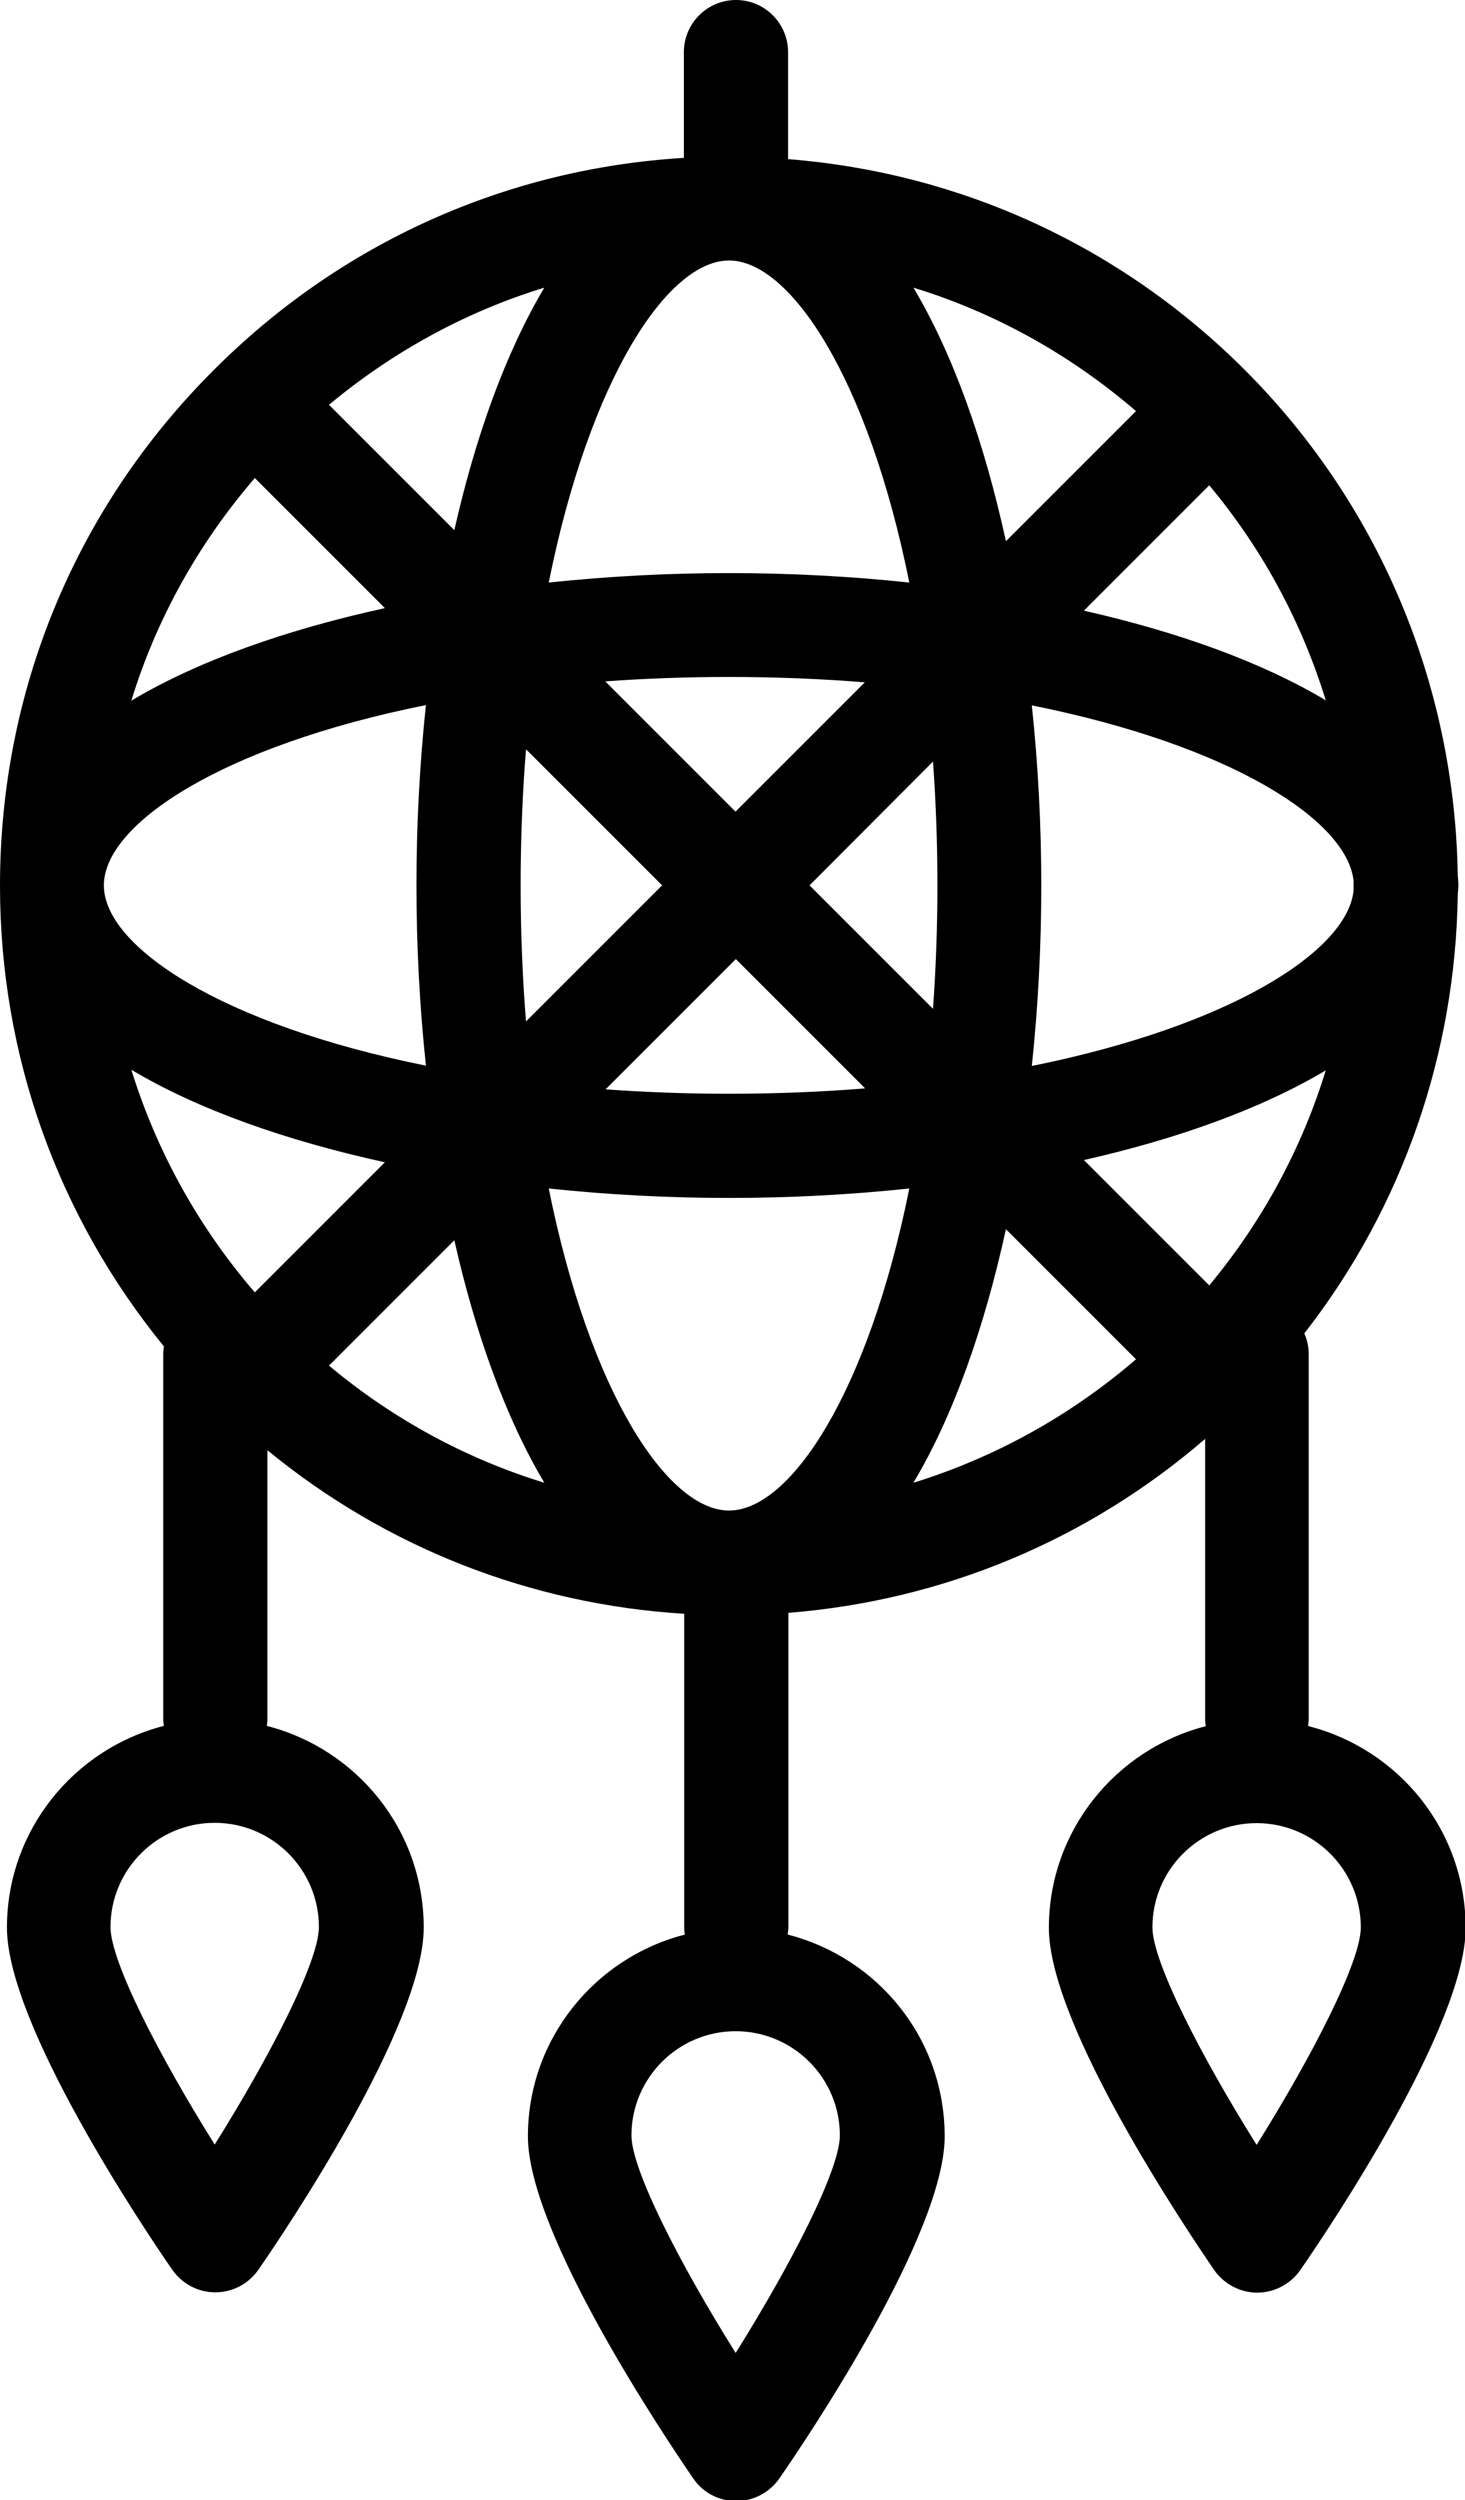 <?xml version="1.0" encoding="UTF-8"?>
<svg id="Layer_2" data-name="Layer 2" xmlns="http://www.w3.org/2000/svg" viewBox="0 0 46.4 79.18">
  <g id="Background_Image" data-name="Background Image">
    <path fill="inherit" class="cls-1" d="m41.43,54.65c.01-.07.02-.14.02-.21v-11.55c0-.24-.05-.46-.14-.66,3.17-4.06,4.78-8.94,4.86-13.84,0-.11.02-.23.02-.34s-.01-.23-.02-.34c-.09-5.8-2.33-11.57-6.74-15.99-3.92-3.92-9-6.25-14.47-6.68V1.65c0-.91-.74-1.65-1.65-1.65s-1.65.74-1.65,1.65v3.35c-5.63.34-10.87,2.69-14.89,6.72C2.4,16.08,0,21.87,0,28.05c0,5.38,1.83,10.47,5.19,14.59-.01.09-.02.17-.02.26v11.55c0,.07.01.14.02.21-2.85.73-4.97,3.31-4.97,6.39s4.36,9.57,5.24,10.84c.31.44.81.71,1.36.71s1.05-.27,1.36-.71c.88-1.27,5.24-7.75,5.24-10.84s-2.12-5.66-4.97-6.39c.01-.07.02-.14.02-.21v-8.52c3.75,3.08,8.33,4.88,13.2,5.18v9.95c0,.07.01.14.02.21-2.85.73-4.97,3.31-4.97,6.39s4.37,9.57,5.24,10.84c.31.45.81.71,1.36.71s1.05-.27,1.36-.71c.88-1.27,5.24-7.74,5.24-10.84s-2.12-5.66-4.97-6.39c0-.07.02-.14.02-.21v-9.98c4.9-.39,9.48-2.3,13.2-5.51v8.89c0,.07.01.14.02.21-2.85.73-4.97,3.31-4.97,6.39s4.37,9.57,5.24,10.84c.31.44.82.71,1.36.71s1.05-.27,1.36-.71c.88-1.27,5.24-7.75,5.24-10.84s-2.12-5.66-4.97-6.39Zm-1.63,3.09c1.82,0,3.3,1.48,3.3,3.3,0,1.09-1.54,4.08-3.3,6.89-1.76-2.81-3.3-5.8-3.3-6.89,0-1.82,1.48-3.3,3.3-3.3Zm-1.5-17.03l-3.97-3.97c2.96-.67,5.61-1.62,7.66-2.84-.75,2.44-1.98,4.75-3.69,6.81Zm-15.21,7.13c-1.94,0-4.41-3.73-5.71-10.2,1.88.2,3.81.3,5.71.3s3.83-.1,5.71-.3c-1.3,6.47-3.77,10.2-5.71,10.2Zm0-39.59c1.94,0,4.41,3.73,5.71,10.2-1.88-.2-3.81-.3-5.71-.3s-3.83.1-5.71.3c1.3-6.47,3.77-10.2,5.71-10.2Zm19.78,19.63c0,.11,0,.22,0,.33-.2,1.91-3.89,4.28-10.19,5.55.2-1.88.3-3.81.3-5.71s-.1-3.83-.3-5.71c6.29,1.26,9.98,3.63,10.19,5.55Zm-13.18.16c0,1.36-.05,2.67-.14,3.91l-3.91-3.91,3.91-3.92c.09,1.24.14,2.55.14,3.92Zm-6.39-2.33l-4.13-4.13c1.24-.09,2.55-.14,3.91-.14,1.51,0,2.95.06,4.31.17l-4.1,4.1Zm-6.81,2.33c0-1.51.06-2.95.17-4.31l4.31,4.31-4.31,4.31c-.11-1.36-.17-2.8-.17-4.31Zm6.81,2.33l4.1,4.1c-1.36.11-2.8.17-4.31.17-1.37,0-2.67-.05-3.91-.14l4.13-4.13Zm-9.81,3.38c-6.47-1.3-10.2-3.77-10.2-5.71s3.73-4.41,10.2-5.71c-.2,1.88-.3,3.8-.3,5.71s.1,3.83.3,5.71Zm20.84-14.41l3.97-3.97c1.71,2.05,2.94,4.37,3.69,6.81-2.04-1.22-4.7-2.17-7.66-2.84Zm1.65-6.32l-4.12,4.12c-.68-3.11-1.66-5.9-2.93-8.03,2.58.79,4.97,2.12,7.05,3.91Zm-18.74-3.91c-1.22,2.05-2.18,4.71-2.85,7.68l-3.97-3.97c2.03-1.69,4.34-2.95,6.82-3.71Zm-9.17,6.03l4.12,4.12c-3.11.68-5.9,1.66-8.03,2.93.79-2.58,2.12-4.97,3.91-7.05Zm-3.91,18.74c2.13,1.27,4.92,2.25,8.03,2.93l-4.12,4.12c-1.79-2.08-3.11-4.47-3.91-7.05Zm2.64,34.04c-1.76-2.81-3.3-5.8-3.3-6.89,0-1.82,1.48-3.3,3.3-3.3s3.3,1.48,3.3,3.3c0,1.09-1.54,4.08-3.3,6.89Zm3.62-24.67l3.97-3.97c.67,2.97,1.63,5.63,2.85,7.68-2.48-.76-4.8-2.02-6.82-3.71Zm12.88,31.27c-1.76-2.81-3.3-5.8-3.3-6.89,0-1.82,1.48-3.3,3.3-3.3s3.3,1.48,3.3,3.3c0,1.09-1.54,4.08-3.3,6.89Zm5.63-27.56c1.27-2.13,2.25-4.92,2.93-8.03l4.12,4.12c-2.08,1.79-4.47,3.11-7.05,3.91Z"/>
  </g>
</svg>
